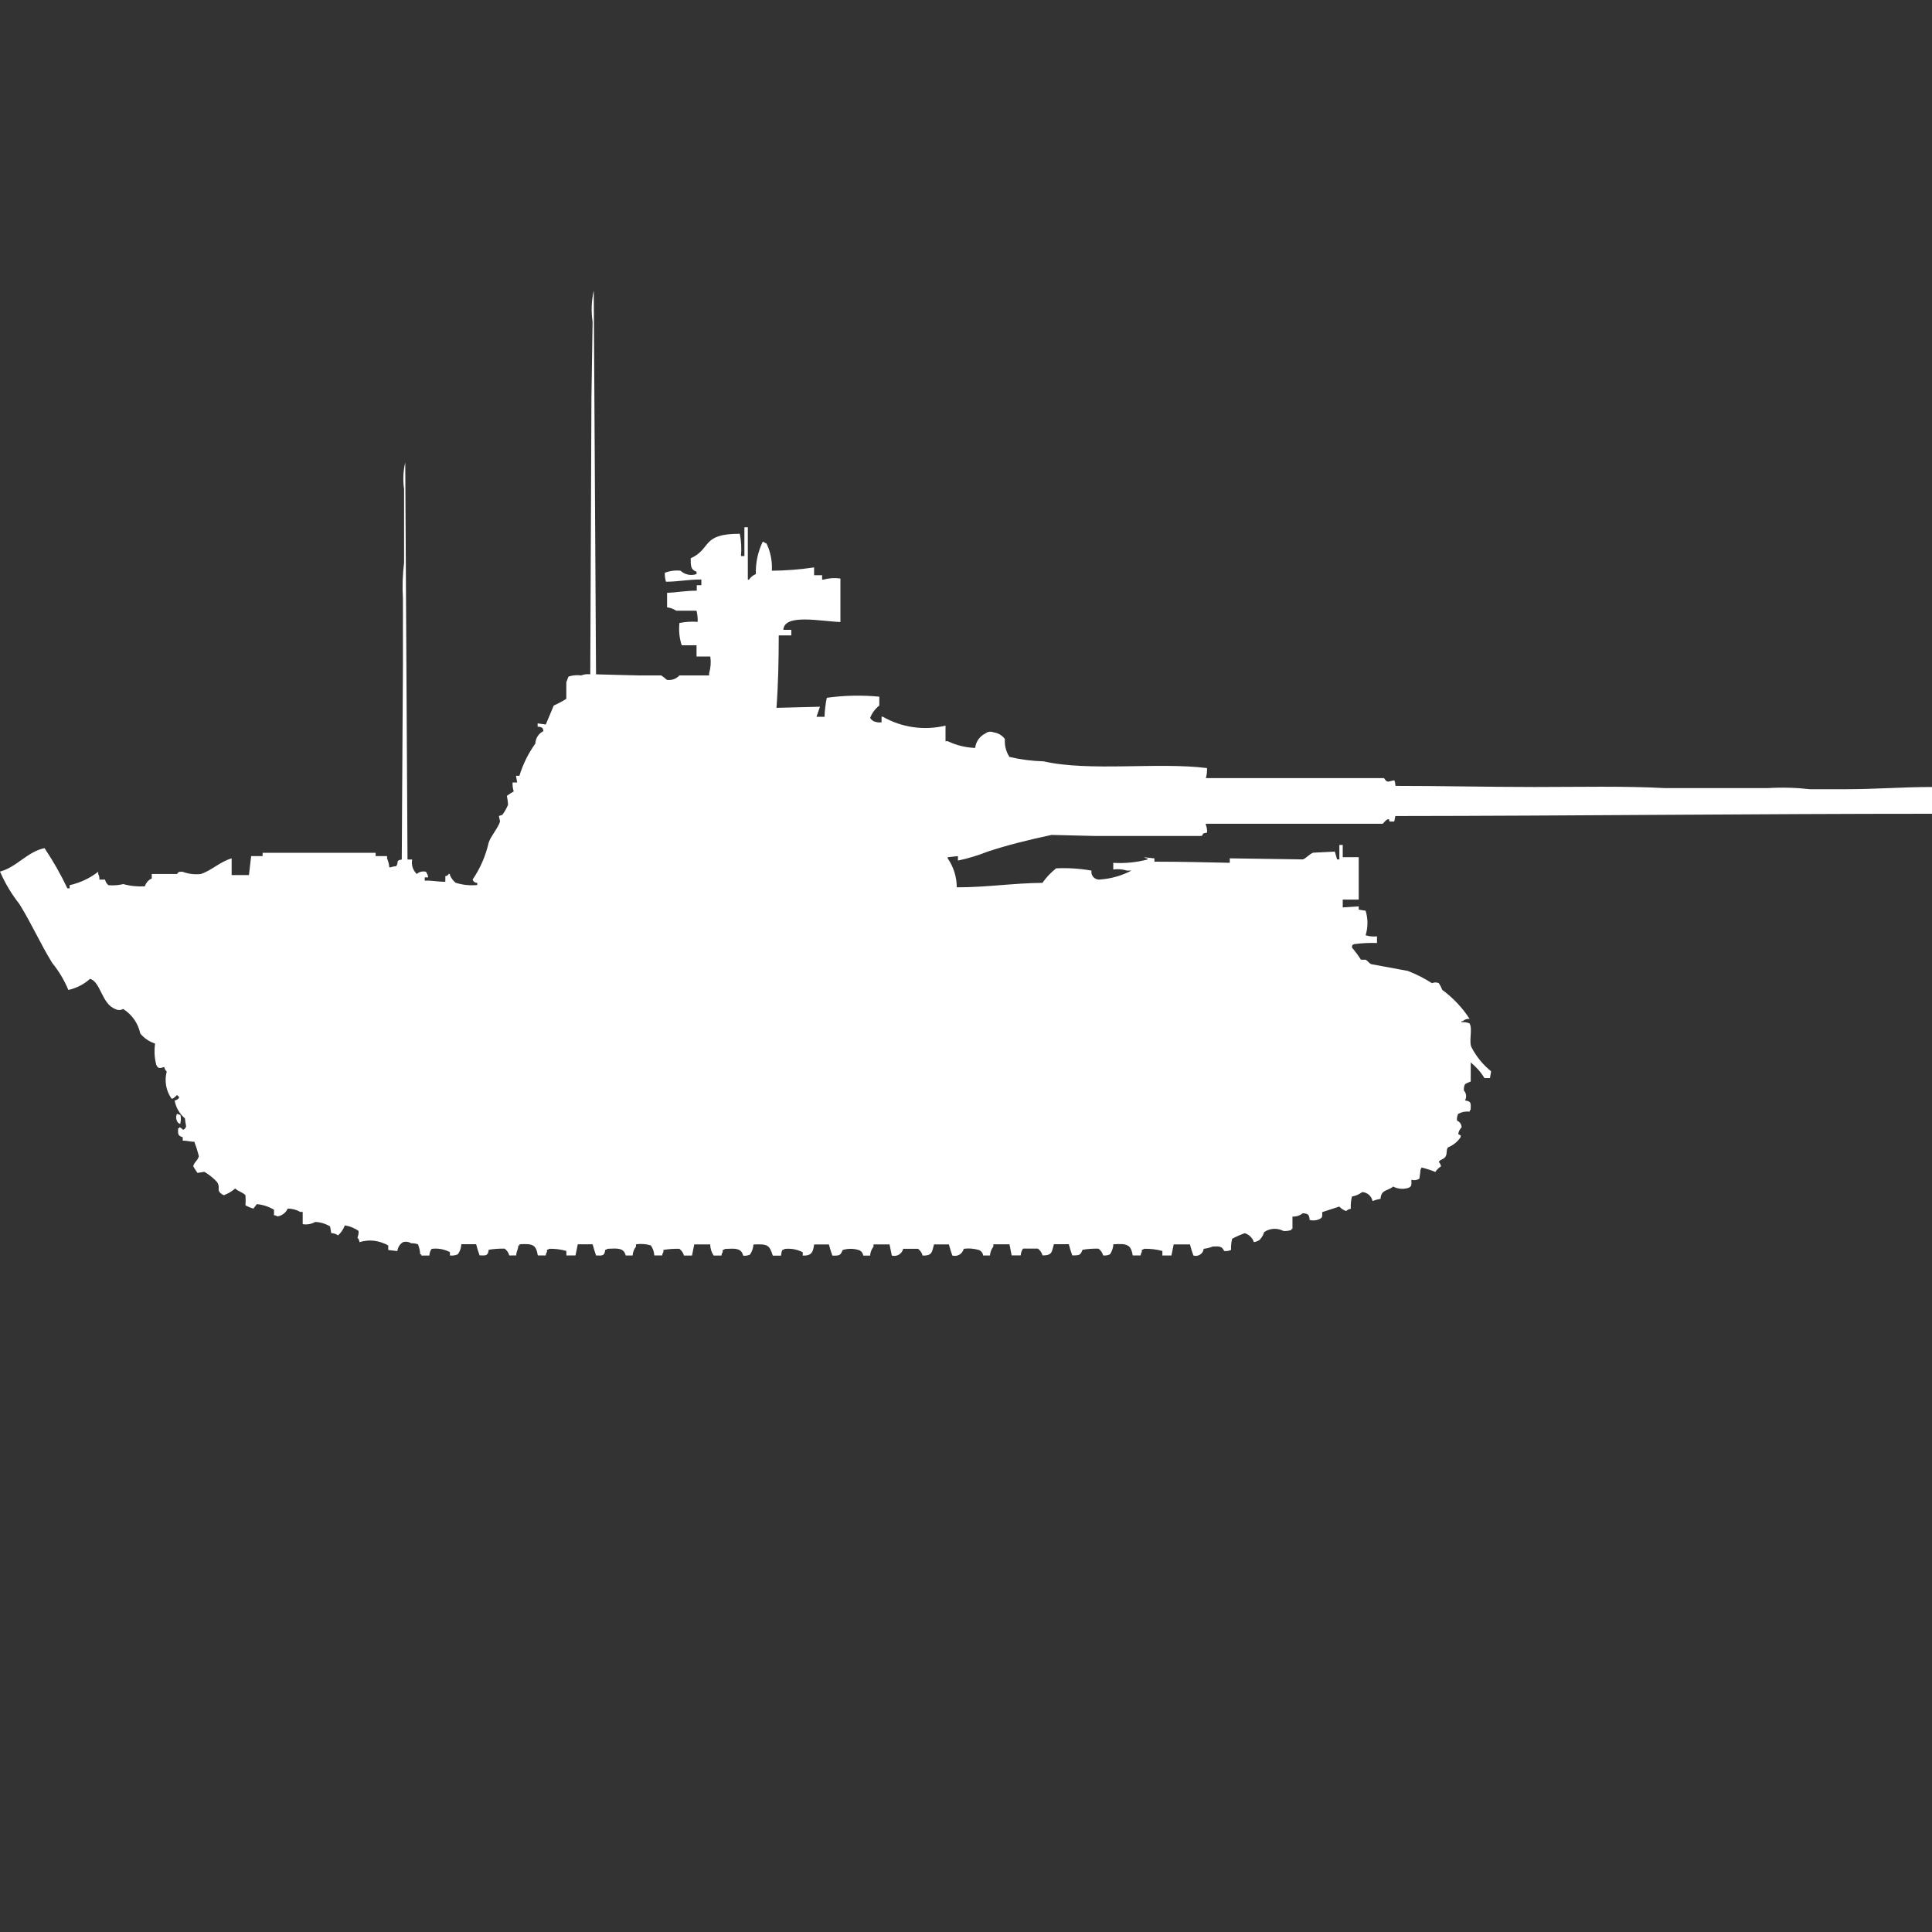 <?xml version="1.0" encoding="utf-8"?>
<!-- Generator: Adobe Illustrator 16.0.0, SVG Export Plug-In . SVG Version: 6.00 Build 0)  -->
<!DOCTYPE svg PUBLIC "-//W3C//DTD SVG 1.1//EN" "http://www.w3.org/Graphics/SVG/1.1/DTD/svg11.dtd">
<svg version="1.1" id="Layer_1" xmlns="http://www.w3.org/2000/svg" xmlns:xlink="http://www.w3.org/1999/xlink" x="0px" y="0px"
	 width="40px" height="40px" viewBox="0 0 40 40" enable-background="new 0 0 40 40" xml:space="preserve">
<rect x="0" y="0" width="40" height="40" fill="#333333" stroke="none"/>
<path id="germ_panther_ii_ico" fill="#FFFFFF" d="M12.34,13.961c0.281,0.006,0.6,0.019,0.9,0.023h0.449
	c0.042,0.027,0.082,0.058,0.118,0.092c0.097,0.015,0.194-0.02,0.26-0.092h0.615v-0.046c0.033-0.112,0.041-0.23,0.024-0.346h-0.285
	V13.36h-0.307c-0.049-0.149-0.064-0.306-0.047-0.462c0.125-0.025,0.251-0.033,0.378-0.023c0.002-0.078-0.006-0.155-0.024-0.231H14
	c-0.057-0.038-0.121-0.062-0.189-0.069v-0.3c0.191-0.008,0.375-0.045,0.615-0.046v-0.113h0.095v-0.118
	c-0.3,0-0.451,0.044-0.733,0.046c-0.018-0.06-0.026-0.123-0.024-0.185c0.104-0.04,0.215-0.055,0.326-0.043
	c0.089,0.083,0.217,0.11,0.331,0.069v-0.049c-0.121-0.039-0.121-0.12-0.121-0.277c0.44-0.2,0.21-0.509,1.017-0.508
	c0.03,0.152,0.038,0.308,0.024,0.462h0.071v-0.597h0.071v1.085h0.024c0.035-0.052,0.084-0.092,0.142-0.115
	c-0.007-0.231,0.042-0.461,0.142-0.67c0.018,0.002,0.034,0.011,0.047,0.023c0.058,0.03,0.016-0.01,0.047,0.046
	c0.073,0.167,0.106,0.349,0.095,0.531c0.293-0.002,0.585-0.025,0.875-0.069v0.162h0.166v0.092h0.024
	c0.116-0.032,0.236-0.04,0.355-0.023v0.9c-0.4-0.012-1.163-0.181-1.182,0.162h0.165v0.115h-0.26c0,0.5-0.011,1.021-0.047,1.5
	l0.9-0.023l-0.071,0.208h0.166c0.004-0.132,0.02-0.264,0.047-0.393c0.36-0.05,0.725-0.058,1.087-0.023v0.185
	c-0.086,0.065-0.151,0.153-0.189,0.254c0.017,0.029,0.042,0.053,0.071,0.069c0.052,0.022,0.109,0.03,0.165,0.023v-0.117h0.024
	c0.394,0.226,0.859,0.292,1.3,0.185v0.323h0.047c0.178,0.085,0.371,0.132,0.567,0.139c0.014-0.13,0.095-0.244,0.213-0.3
	c0.047-0.038,0.11-0.046,0.166-0.023c0.094,0.012,0.18,0.062,0.236,0.139c-0.01,0.13,0.023,0.26,0.094,0.37
	c0.233,0.055,0.471,0.085,0.709,0.092c0.951,0.216,2.357,0.012,3.382,0.139c0.003,0.07-0.005,0.141-0.024,0.208h3.688
	c0.076,0.112,0.076,0.066,0.214,0.046c0.015,0.037,0.022,0.075,0.024,0.115c0.965,0,1.953,0.023,2.883,0.023
	c0.892,0,1.845-0.023,2.701,0.023H36.6c0.292-0.018,0.585-0.01,0.875,0.023H38.2c0.651,0,1.167-0.046,1.8-0.046v0.554
	c-3.607,0-7.43,0.043-11.111,0.047l-0.023,0.114h-0.094c-0.028-0.03,0.019-0.051-0.047-0.046c-0.037,0.026-0.068,0.057-0.096,0.092
	h-3.664v0.023c0.023,0.051,0.031,0.106,0.024,0.162c-0.138,0.018-0.052,0.04-0.118,0.068h-2.2l-0.899-0.022
	c-0.463,0.1-0.881,0.2-1.324,0.346c-0.2,0.079-0.405,0.142-0.615,0.185v-0.092l-0.213,0.023v0.023
	c0.123,0.176,0.188,0.385,0.189,0.6c0.639,0,1.167-0.088,1.773-0.092c0.079-0.113,0.175-0.215,0.284-0.301
	c0.245-0.012,0.49,0.004,0.732,0.047c-0.015,0.086,0.043,0.168,0.129,0.183c0.012,0.002,0.024,0.003,0.037,0.002
	c0.23-0.015,0.456-0.077,0.661-0.185h-0.092c-0.092-0.029-0.188-0.037-0.284-0.023v-0.138c0.238,0.015,0.479-0.009,0.709-0.069
	v-0.023c-0.025,0-0.051-0.008-0.07-0.023l0.213,0.023v0.068c0.611,0,1.053,0.014,1.56,0.023v-0.092l1.513,0.022
	c0.066-0.022,0.143-0.115,0.213-0.139l0.449-0.023l0.047,0.162h0.047v-0.3H27.8v0.254h0.331v0.878H27.8v0.162l0.331-0.022v0.068
	l0.143,0.023c0.05,0.165,0.05,0.342,0,0.508c0.076,0.023,0.156,0.031,0.235,0.022v0.138c-0.157-0.006-0.315,0.002-0.473,0.023
	c-0.06,0.034-0.027,0-0.047,0.069c0.068,0.08,0.132,0.165,0.188,0.254h0.096c0.037,0.017,0.078,0.077,0.117,0.092l0.758,0.14
	c0.174,0.068,0.342,0.152,0.5,0.254c0.045-0.021,0.096-0.021,0.142,0c0.028,0.043,0.052,0.09,0.071,0.139
	c0.223,0.164,0.416,0.367,0.566,0.6c-0.051-0.006-0.104,0.012-0.142,0.047H30.26v0.023c0.057-0.008,0.113,0,0.165,0.023
	c0.072,0.114-0.026,0.394,0.048,0.508c0.099,0.187,0.234,0.352,0.399,0.484l-0.024,0.14h-0.115
	c-0.074-0.124-0.171-0.233-0.283-0.323v0.393c-0.11,0.057-0.139,0.023-0.143,0.186c0.053,0.057,0.063,0.141,0.024,0.208
	c0.125,0.015,0.124,0.047,0.118,0.185c-0.013,0.013-0.021,0.029-0.024,0.047c-0.081-0.01-0.164,0.006-0.235,0.045
	c-0.021,0.043-0.03,0.092-0.024,0.14c0.057,0.023,0.094,0.077,0.095,0.139c-0.038,0.038-0.063,0.087-0.07,0.14
	c0.062,0.037,0.058,0.017,0.047,0.068c-0.064,0.094-0.155,0.166-0.26,0.208c-0.041,0.056-0.011,0.118-0.047,0.185
	c-0.037,0.067-0.109,0.057-0.143,0.115c0.025,0.025,0.041,0.058,0.047,0.092c-0.047,0.029-0.088,0.069-0.118,0.116
	c-0.092-0.038-0.187-0.068-0.284-0.092l-0.023,0.046c-0.005,0.063-0.013,0.124-0.024,0.186c-0.049,0.031-0.108,0.039-0.165,0.022
	c0,0.093,0.014,0.126-0.047,0.162c-0.108,0.04-0.229,0.032-0.331-0.022c-0.104,0.093-0.25,0.058-0.26,0.254
	c-0.057,0.01-0.112,0.025-0.166,0.046c-0.021-0.103-0.108-0.179-0.213-0.186c-0.063,0.048-0.136,0.079-0.213,0.093
	c-0.021,0.082-0.029,0.168-0.024,0.254c-0.035,0.004-0.069,0.02-0.095,0.046c-0.056-0.017-0.104-0.049-0.142-0.093l-0.355,0.116
	c0,0.091,0.012,0.101-0.047,0.14c-0.066,0.032-0.142,0.041-0.213,0.022c-0.012-0.11-0.023-0.13-0.143-0.139
	c-0.06,0.048-0.136,0.073-0.213,0.069v0.254h-0.02v0.022c-0.054,0.019-0.109,0.026-0.166,0.022c-0.127-0.066-0.281-0.059-0.4,0.023
	c-0.018,0.062-0.051,0.117-0.095,0.162c-0.036,0.024-0.075,0.04-0.118,0.046c-0.028-0.089-0.1-0.158-0.189-0.185
	c-0.09,0.031-0.176,0.07-0.26,0.115c-0.02,0.076-0.027,0.154-0.023,0.231c-0.045,0.021-0.094,0.028-0.143,0.022
	c-0.048-0.094-0.086-0.1-0.236-0.092c-0.061,0.024-0.123,0.04-0.188,0.047c-0.009,0.09-0.091,0.154-0.181,0.146
	c-0.011-0.001-0.021-0.003-0.032-0.007c-0.028-0.076-0.052-0.152-0.071-0.23H24.3l-0.047,0.23h-0.187V25.9
	c-0.123-0.033-0.251-0.049-0.379-0.045c-0.012,0.012-0.029,0.02-0.047,0.022v0.046c-0.015,0.02-0.023,0.044-0.023,0.069h-0.165
	c-0.04-0.228-0.115-0.247-0.4-0.231c-0.005,0.074-0.03,0.146-0.071,0.208c-0.044,0.021-0.093,0.029-0.142,0.023
	c-0.015-0.056-0.048-0.104-0.095-0.14c-0.111-0.003-0.222,0.005-0.331,0.023c-0.043,0.105-0.054,0.12-0.213,0.116
	c-0.028-0.076-0.052-0.153-0.071-0.231H21.82c-0.045,0.146-0.025,0.236-0.236,0.231c-0.015-0.056-0.049-0.104-0.095-0.14h-0.308
	c-0.029,0.041-0.046,0.09-0.047,0.14h-0.189L20.9,25.762h-0.334v0.047c-0.041,0.053-0.065,0.117-0.07,0.185h-0.141
	c-0.006-0.054-0.043-0.1-0.095-0.116c-0.099-0.029-0.204-0.037-0.307-0.023c-0.024,0.102-0.125,0.166-0.227,0.142
	c-0.003-0.001-0.006-0.001-0.009-0.002c-0.027-0.076-0.051-0.153-0.071-0.231h-0.308c-0.045,0.146-0.025,0.236-0.236,0.231
	c-0.015-0.056-0.048-0.104-0.095-0.14H18.7c-0.024,0.102-0.125,0.166-0.227,0.142c-0.003-0.001-0.006-0.001-0.009-0.002
	l-0.047-0.231h-0.332v0.047c-0.041,0.053-0.066,0.117-0.071,0.185h-0.142c-0.006-0.054-0.043-0.1-0.095-0.116
	c-0.107-0.033-0.223-0.033-0.331,0c-0.043,0.105-0.054,0.12-0.213,0.116c-0.027-0.076-0.051-0.153-0.071-0.231h-0.306
	c-0.024,0.148-0.04,0.236-0.236,0.231v-0.069c-0.116-0.061-0.248-0.085-0.378-0.068c-0.013,0.012-0.029,0.02-0.047,0.022
	c-0.014,0.037-0.022,0.076-0.024,0.116H16c-0.07-0.217-0.1-0.246-0.4-0.231c-0.006,0.074-0.03,0.146-0.071,0.208
	c-0.044,0.021-0.093,0.029-0.142,0.023c-0.041-0.162-0.171-0.15-0.378-0.139c-0.013,0.012-0.029,0.02-0.047,0.022v0.046
	c-0.015,0.02-0.023,0.044-0.024,0.069h-0.163c-0.045-0.068-0.07-0.149-0.071-0.231h-0.33l-0.047,0.231h-0.166
	c-0.015-0.056-0.048-0.104-0.095-0.14c-0.111-0.003-0.222,0.005-0.331,0.023v0.046c-0.015,0.021-0.023,0.044-0.024,0.069h-0.165
	c-0.003-0.075-0.028-0.146-0.071-0.208c-0.1-0.03-0.204-0.038-0.307-0.023v0.046c-0.041,0.054-0.066,0.118-0.071,0.186h-0.142
	c-0.041-0.162-0.171-0.15-0.378-0.139c-0.013,0.012-0.029,0.02-0.047,0.022c-0.015,0.122-0.048,0.122-0.189,0.116
	c-0.027-0.076-0.051-0.153-0.071-0.231h-0.308l-0.047,0.231h-0.189V25.9c-0.115-0.033-0.235-0.049-0.355-0.045
	c-0.013,0.012-0.029,0.02-0.047,0.022v0.046c-0.016,0.02-0.024,0.044-0.024,0.069h-0.165c-0.038-0.22-0.1-0.247-0.378-0.231v0.023
	h-0.024c-0.01,0.107-0.035,0.1-0.047,0.208h-0.142c-0.015-0.056-0.048-0.104-0.095-0.14c-0.111-0.003-0.222,0.005-0.331,0.023
	c-0.015,0.122-0.048,0.122-0.189,0.116c-0.028-0.076-0.051-0.153-0.071-0.231H9.551c-0.003,0.075-0.027,0.147-0.071,0.208
	C9.428,25.992,9.371,26,9.315,25.993v-0.069c-0.116-0.061-0.248-0.085-0.378-0.068c-0.03,0.04-0.046,0.088-0.047,0.139H8.723V25.97
	H8.7c-0.003-0.071-0.019-0.142-0.047-0.208c-0.045-0.016-0.094-0.023-0.142-0.022c-0.049-0.032-0.11-0.04-0.166-0.023
	c-0.066,0.039-0.11,0.108-0.118,0.185l-0.189-0.022v-0.093c-0.029-0.02-0.062-0.035-0.095-0.046c-0.159-0.067-0.336-0.075-0.5-0.023
	c-0.002-0.035-0.017-0.068-0.043-0.093c0.019-0.044,0.027-0.092,0.024-0.139c-0.084-0.061-0.182-0.1-0.284-0.116
	C7.11,25.447,7.063,25.52,7,25.577c-0.042-0.029-0.091-0.046-0.142-0.046l-0.024-0.139c-0.093-0.057-0.199-0.088-0.307-0.093
	c-0.079,0.044-0.17,0.061-0.26,0.046v-0.254h-0.05c-0.079-0.045-0.168-0.068-0.26-0.068c-0.039,0.086-0.119,0.147-0.213,0.162
	c-0.021-0.016-0.046-0.023-0.071-0.023v-0.116c-0.108-0.064-0.229-0.104-0.355-0.116l-0.071,0.092
	c-0.058-0.015-0.113-0.038-0.165-0.068c0.005-0.069,0.005-0.139,0-0.208c-0.055-0.062-0.154-0.08-0.213-0.14
	c-0.069,0.062-0.149,0.108-0.236,0.14c-0.188-0.101-0.047-0.136-0.142-0.277c-0.076-0.081-0.164-0.151-0.26-0.208l-0.142,0.023
	C4.056,24.239,4.026,24.193,4,24.145c0.031-0.1,0.086-0.104,0.118-0.207c-0.026-0.103-0.058-0.203-0.095-0.301
	c-0.068,0.008-0.123-0.021-0.24-0.021v-0.071c-0.1-0.031-0.1-0.061-0.095-0.186h0.024v-0.022c0.059,0.017,0.077,0.073,0.095,0.046
	c0.025-0.014,0.042-0.038,0.046-0.066c-0.011-0.054-0.019-0.107-0.024-0.162c-0.112-0.095-0.188-0.226-0.213-0.37
	c0.041-0.006,0.077-0.031,0.096-0.068c-0.021-0.017-0.027-0.028-0.047-0.046c-0.03,0.032-0.1,0.1-0.118,0.069
	c-0.111-0.162-0.146-0.364-0.095-0.554C3.424,22.16,3.406,22.127,3.4,22.09c-0.085,0.03-0.129,0.041-0.165-0.046
	c-0.038-0.144-0.045-0.292-0.024-0.438c-0.12-0.039-0.227-0.111-0.307-0.209c-0.044-0.21-0.172-0.393-0.355-0.508
	c-0.051,0.03-0.114,0.03-0.165,0c-0.279-0.105-0.3-0.563-0.52-0.623c-0.127,0.114-0.282,0.193-0.449,0.23
	c-0.083-0.2-0.194-0.387-0.331-0.555c-0.25-0.402-0.429-0.819-0.684-1.226c-0.162-0.205-0.296-0.431-0.4-0.67
	c0.342-0.088,0.569-0.415,0.922-0.485c0.178,0.266,0.336,0.543,0.473,0.832h0.047v-0.066c0.215-0.047,0.417-0.142,0.591-0.277v0.046
	c0.02,0.036,0.028,0.076,0.024,0.116h0.118c0.009,0.046,0.034,0.088,0.071,0.116c0.103,0.009,0.207,0.001,0.307-0.023
	C2.698,18.345,2.85,18.359,3,18.35c0.021-0.072,0.073-0.132,0.142-0.162v-0.093h0.52c0.032-0.014,0-0.053,0.118-0.046
	c0.121,0.045,0.25,0.061,0.378,0.046c0.216-0.067,0.4-0.258,0.638-0.323v0.345h0.358L5.2,17.725h0.237v-0.068h2.34v0.068h0.237
	v0.047c0.024,0.059,0.041,0.121,0.047,0.185h0.024c0.037-0.013,0.076-0.021,0.115-0.022c0.069-0.086-0.024-0.115,0.118-0.14l0.024-4
	V12.39c-0.015-0.247-0.006-0.494,0.024-0.739v-1.524C8.339,9.942,8.348,9.754,8.39,9.573c0.016,2.74,0.032,5.48,0.047,8.222h0.097
	c-0.022,0.109,0.013,0.223,0.095,0.3c0.051-0.047,0.123-0.063,0.189-0.046c0.026,0.034,0.042,0.074,0.047,0.116H8.794v0.069
	c0.137-0.01,0.228,0.021,0.426,0.022v-0.116c0.03-0.002,0.057-0.02,0.071-0.046h0.023v0.021c0.026,0.063,0.066,0.118,0.118,0.161
	c0.145,0.046,0.297,0.062,0.449,0.047v-0.045c-0.044,0.002-0.084-0.026-0.095-0.069c0.157-0.231,0.269-0.489,0.331-0.762
	c0.044-0.138,0.195-0.3,0.236-0.439l-0.024-0.114l0.071-0.023c0.048-0.064,0.087-0.135,0.118-0.208
	c-0.002-0.063-0.011-0.124-0.024-0.185c0.045-0.034,0.092-0.065,0.142-0.092c-0.019-0.06-0.026-0.122-0.024-0.185h0.095
	l-0.024-0.139h0.071c0.073-0.24,0.185-0.466,0.331-0.67c0.003-0.109,0.067-0.207,0.165-0.254c0-0.025-0.008-0.049-0.024-0.069
	c-0.029-0.017-0.062-0.025-0.095-0.023v-0.069L11.3,15l0.165-0.393c0.09-0.04,0.177-0.086,0.26-0.139v-0.346
	c0.016-0.023,0.03-0.092,0.047-0.115c0.084-0.027,0.173-0.035,0.26-0.023c0.06-0.023,0.125-0.031,0.189-0.023l0.024-5.728
	c0.008-0.523,0.016-1.046,0.024-1.57c-0.032-0.215-0.024-0.435,0.024-0.647C12.309,8.664,12.325,11.313,12.34,13.961z M3.664,23.061
	l0.071,0.023c0.013,0.053,0.013,0.109,0,0.162v0.023c-0.018-0.003-0.034-0.011-0.047-0.023C3.644,23.194,3.635,23.121,3.664,23.061
	L3.664,23.061z"/>
</svg>
